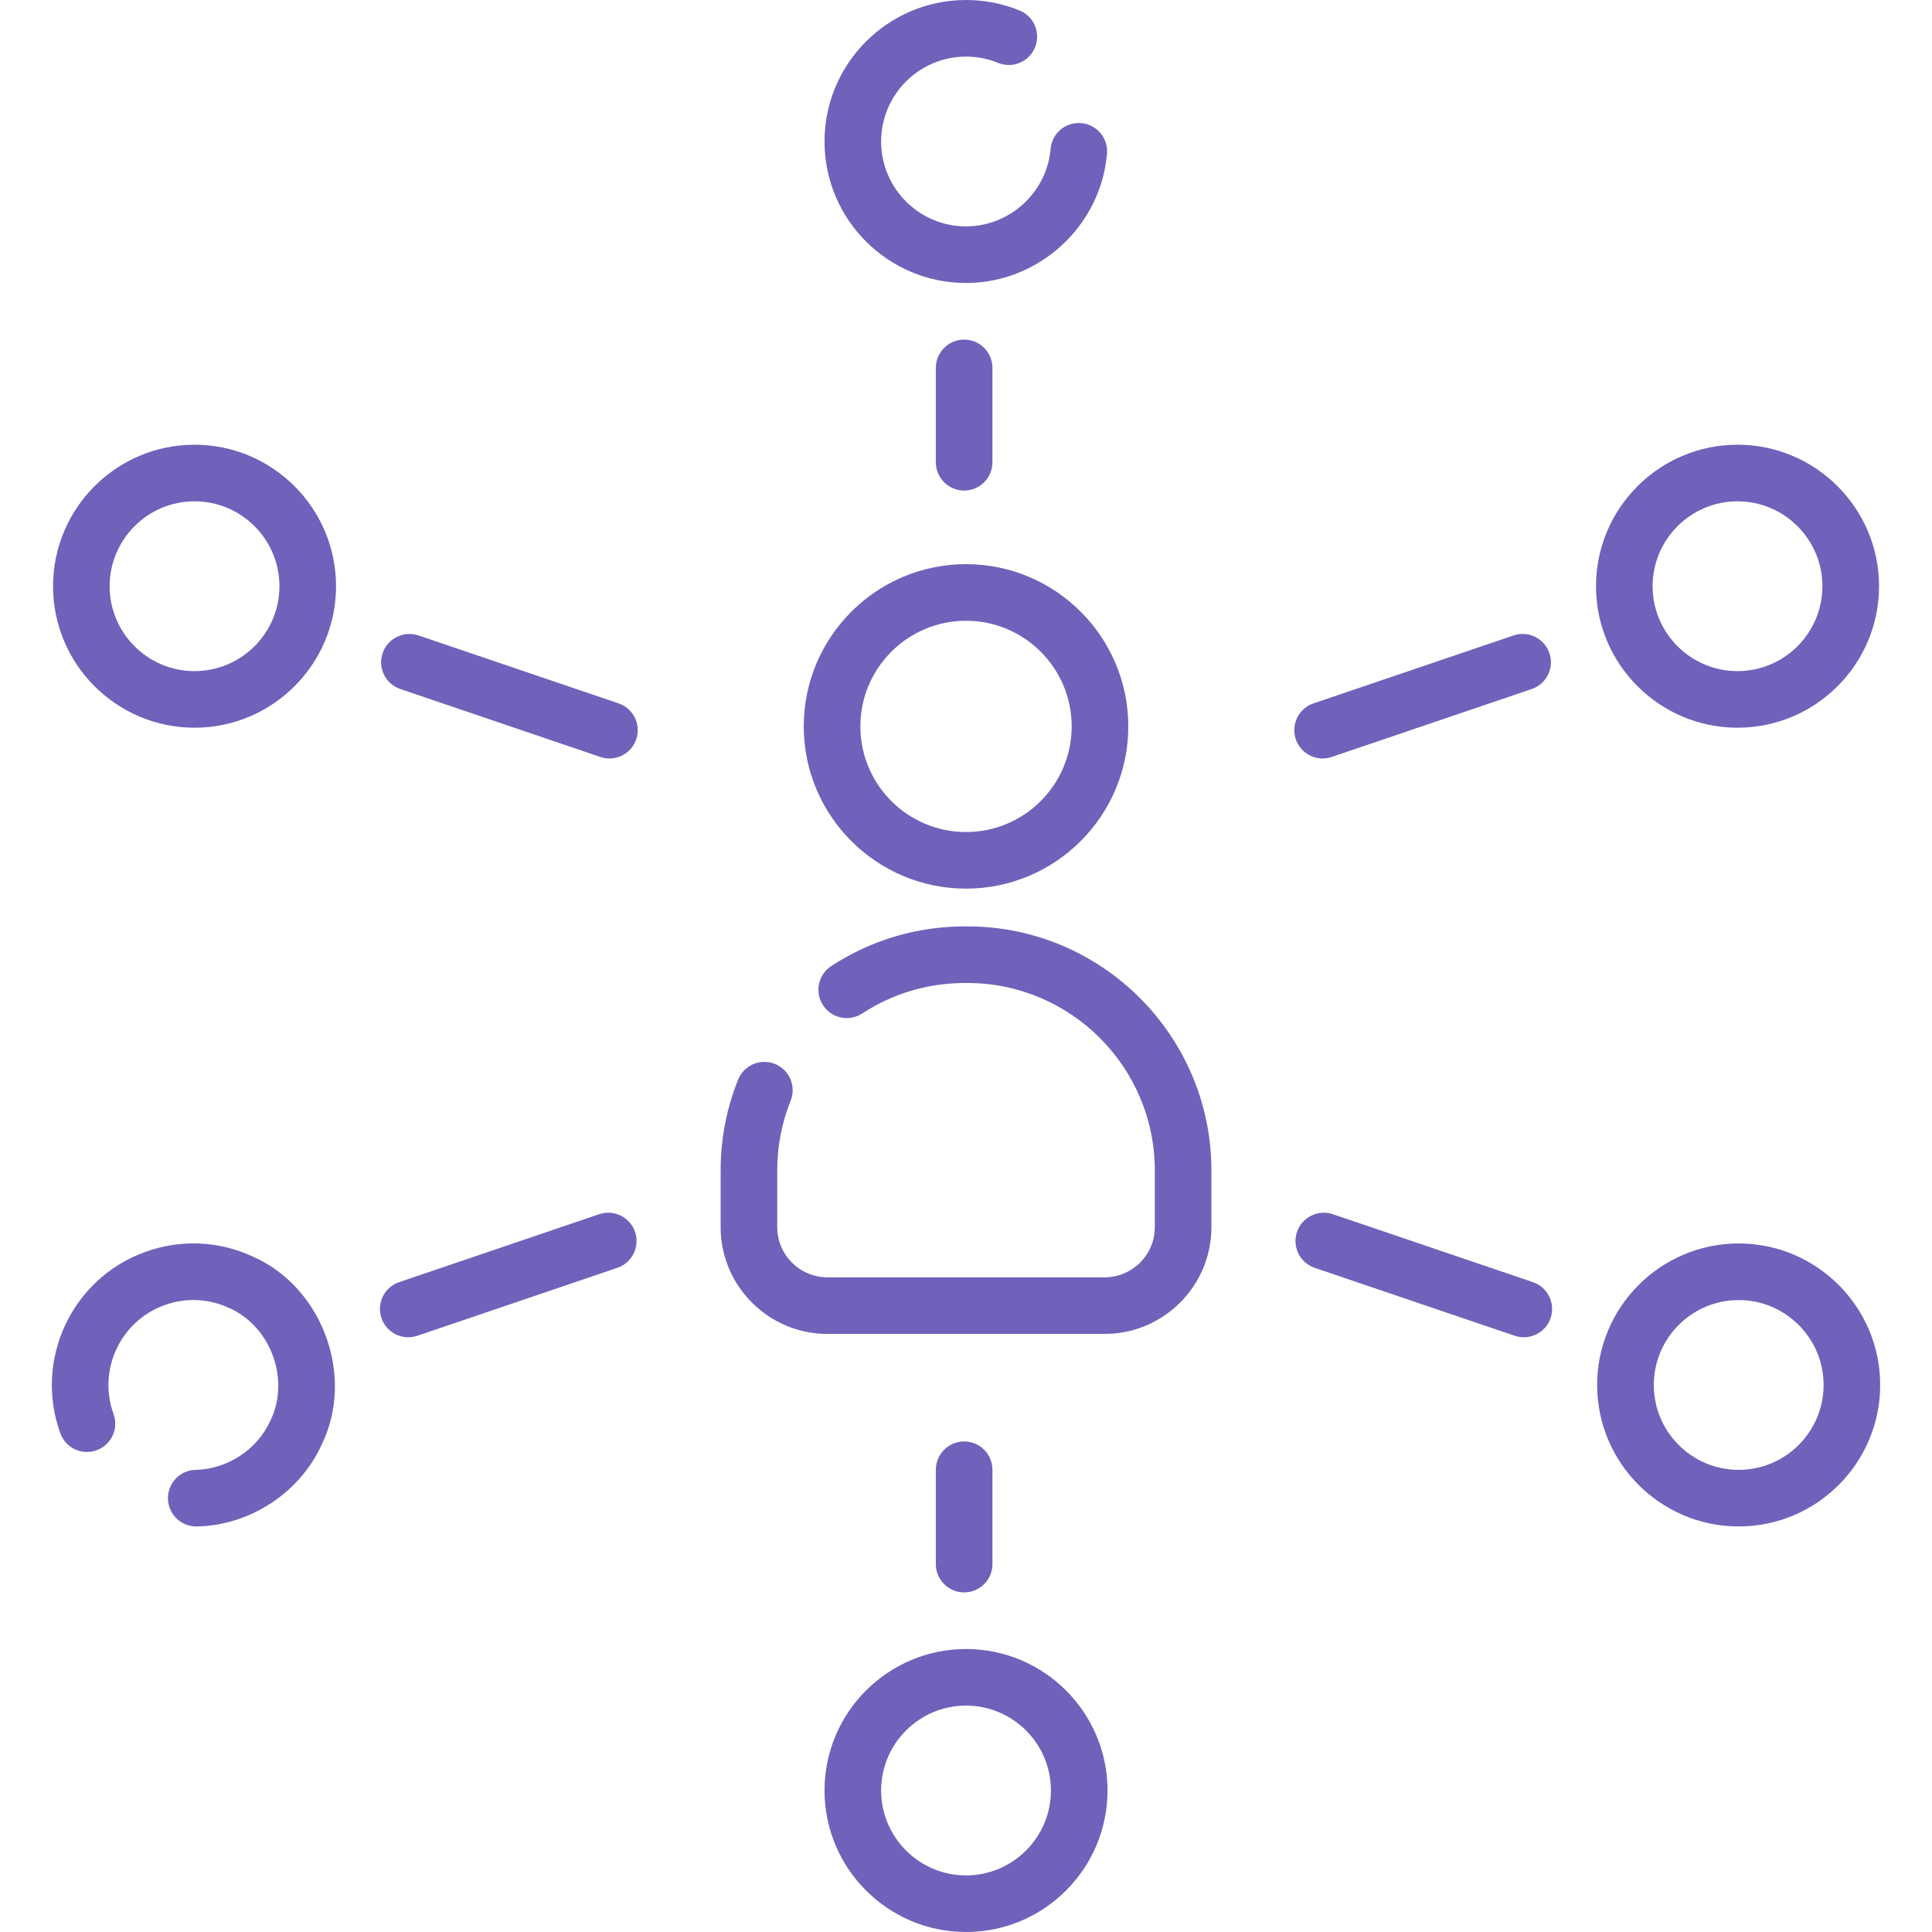 <svg width="44" height="44" viewBox="0 0 44 44" fill="none" xmlns="http://www.w3.org/2000/svg">
<path d="M22.001 20.238C24.038 20.238 25.696 18.581 25.696 16.543C25.696 14.505 24.038 12.848 22.001 12.848C19.963 12.848 18.305 14.505 18.305 16.543C18.305 18.581 19.963 20.238 22.001 20.238ZM22.001 14.137C23.327 14.137 24.407 15.216 24.407 16.543C24.407 17.87 23.327 18.949 22.001 18.949C20.674 18.949 19.594 17.87 19.594 16.543C19.594 15.216 20.674 14.137 22.001 14.137Z" fill="#7161BA"/>
<path d="M22.031 21.098H21.971C20.886 21.098 19.835 21.41 18.931 22.002C18.633 22.197 18.549 22.596 18.744 22.894C18.939 23.192 19.339 23.276 19.637 23.081C20.33 22.627 21.137 22.387 21.971 22.387H22.031C24.385 22.387 26.3 24.302 26.3 26.656V27.948C26.3 28.578 25.787 29.09 25.157 29.09H18.844C18.214 29.09 17.701 28.578 17.701 27.948V26.656C17.701 26.107 17.804 25.573 18.006 25.068C18.139 24.738 17.978 24.363 17.648 24.23C17.317 24.098 16.942 24.258 16.81 24.589C16.546 25.246 16.412 25.942 16.412 26.656V27.948C16.412 29.288 17.503 30.379 18.844 30.379H25.157C26.498 30.379 27.589 29.288 27.589 27.948V26.656C27.589 23.591 25.095 21.098 22.031 21.098Z" fill="#7161BA"/>
<path d="M22.001 6.445C23.66 6.445 25.07 5.152 25.211 3.501C25.242 3.146 24.979 2.834 24.624 2.804C24.269 2.773 23.957 3.036 23.927 3.391C23.842 4.381 22.996 5.156 22.001 5.156C20.934 5.156 20.067 4.289 20.067 3.223C20.067 2.157 20.934 1.289 22.001 1.289C22.254 1.289 22.5 1.337 22.732 1.432C23.061 1.567 23.437 1.409 23.572 1.079C23.707 0.75 23.549 0.373 23.22 0.239C22.832 0.08 22.422 0 22.001 0C20.224 0 18.778 1.446 18.778 3.223C18.778 5 20.224 6.445 22.001 6.445Z" fill="#7161BA"/>
<path d="M21.313 8.379V10.527C21.313 10.883 21.602 11.172 21.958 11.172C22.314 11.172 22.602 10.883 22.602 10.527V8.379C22.602 8.023 22.314 7.734 21.958 7.734C21.602 7.734 21.313 8.023 21.313 8.379Z" fill="#7161BA"/>
<path d="M30.122 17.274C30.19 17.274 30.26 17.262 30.329 17.239L34.884 15.692C35.221 15.578 35.401 15.212 35.287 14.875C35.172 14.538 34.806 14.357 34.469 14.472L29.914 16.019C29.577 16.133 29.397 16.499 29.511 16.836C29.602 17.104 29.853 17.274 30.122 17.274Z" fill="#7161BA"/>
<path d="M34.911 29.2L30.356 27.653C30.019 27.539 29.653 27.719 29.538 28.056C29.424 28.393 29.604 28.759 29.941 28.874L34.496 30.421C34.824 30.535 35.2 30.358 35.314 30.018C35.428 29.681 35.248 29.315 34.911 29.2Z" fill="#7161BA"/>
<path d="M14.087 16.019L9.532 14.472C9.195 14.357 8.829 14.538 8.714 14.875C8.6 15.212 8.78 15.578 9.117 15.692L13.672 17.239C13.741 17.262 13.811 17.274 13.88 17.274C14.148 17.274 14.399 17.104 14.49 16.836C14.604 16.499 14.424 16.133 14.087 16.019Z" fill="#7161BA"/>
<path d="M5.765 28.621C4.985 28.257 4.11 28.219 3.301 28.514C1.631 29.121 0.767 30.974 1.375 32.644C1.497 32.979 1.867 33.151 2.201 33.029C2.535 32.907 2.708 32.538 2.586 32.203C2.222 31.201 2.74 30.09 3.742 29.725C4.227 29.548 4.752 29.571 5.22 29.789C6.171 30.209 6.614 31.426 6.156 32.359C5.856 33.018 5.174 33.461 4.453 33.475C4.097 33.484 3.816 33.78 3.825 34.136C3.834 34.486 4.121 34.764 4.469 34.764C5.679 34.747 6.822 34.007 7.324 32.904C8.088 31.349 7.35 29.321 5.765 28.621Z" fill="#7161BA"/>
<path d="M13.645 27.653L9.09 29.2C8.753 29.315 8.573 29.681 8.687 30.018C8.778 30.286 9.029 30.455 9.297 30.455C9.366 30.455 9.436 30.444 9.505 30.421L14.059 28.874C14.397 28.76 14.577 28.393 14.463 28.056C14.348 27.719 13.982 27.539 13.645 27.653Z" fill="#7161BA"/>
<path d="M22.001 37.555C20.224 37.555 18.778 39 18.778 40.777C18.778 42.554 20.224 44 22.001 44C23.778 44 25.223 42.554 25.223 40.777C25.223 39 23.777 37.555 22.001 37.555ZM22.001 42.711C20.934 42.711 20.067 41.843 20.067 40.777C20.067 39.711 20.934 38.844 22.001 38.844C23.067 38.844 23.934 39.711 23.934 40.777C23.934 41.843 23.067 42.711 22.001 42.711Z" fill="#7161BA"/>
<path d="M39.597 28.319C37.82 28.319 36.374 29.765 36.374 31.542C36.374 33.319 37.82 34.764 39.597 34.764C41.374 34.764 42.82 33.319 42.82 31.542C42.82 29.765 41.374 28.319 39.597 28.319ZM39.597 33.475C38.531 33.475 37.664 32.608 37.664 31.542C37.664 30.476 38.531 29.608 39.597 29.608C40.663 29.608 41.531 30.476 41.531 31.542C41.531 32.608 40.663 33.475 39.597 33.475Z" fill="#7161BA"/>
<path d="M22.602 35.621V33.473C22.602 33.117 22.314 32.828 21.958 32.828C21.602 32.828 21.313 33.117 21.313 33.473V35.621C21.313 35.977 21.602 36.266 21.958 36.266C22.314 36.266 22.602 35.977 22.602 35.621Z" fill="#7161BA"/>
<path d="M39.571 10.128C37.794 10.128 36.348 11.574 36.348 13.351C36.348 15.128 37.794 16.573 39.571 16.573C41.348 16.573 42.794 15.128 42.794 13.351C42.794 11.574 41.348 10.128 39.571 10.128ZM39.571 15.284C38.505 15.284 37.637 14.417 37.637 13.351C37.637 12.285 38.505 11.417 39.571 11.417C40.637 11.417 41.504 12.285 41.504 13.351C41.504 14.417 40.637 15.284 39.571 15.284Z" fill="#7161BA"/>
<path d="M4.43 10.128C2.653 10.128 1.208 11.574 1.208 13.351C1.208 15.128 2.653 16.573 4.43 16.573C6.207 16.573 7.653 15.128 7.653 13.351C7.653 11.574 6.207 10.128 4.43 10.128ZM4.43 15.284C3.364 15.284 2.497 14.417 2.497 13.351C2.497 12.285 3.364 11.417 4.43 11.417C5.497 11.417 6.364 12.285 6.364 13.351C6.364 14.417 5.496 15.284 4.43 15.284Z" fill="#7161BA"/>
</svg>
